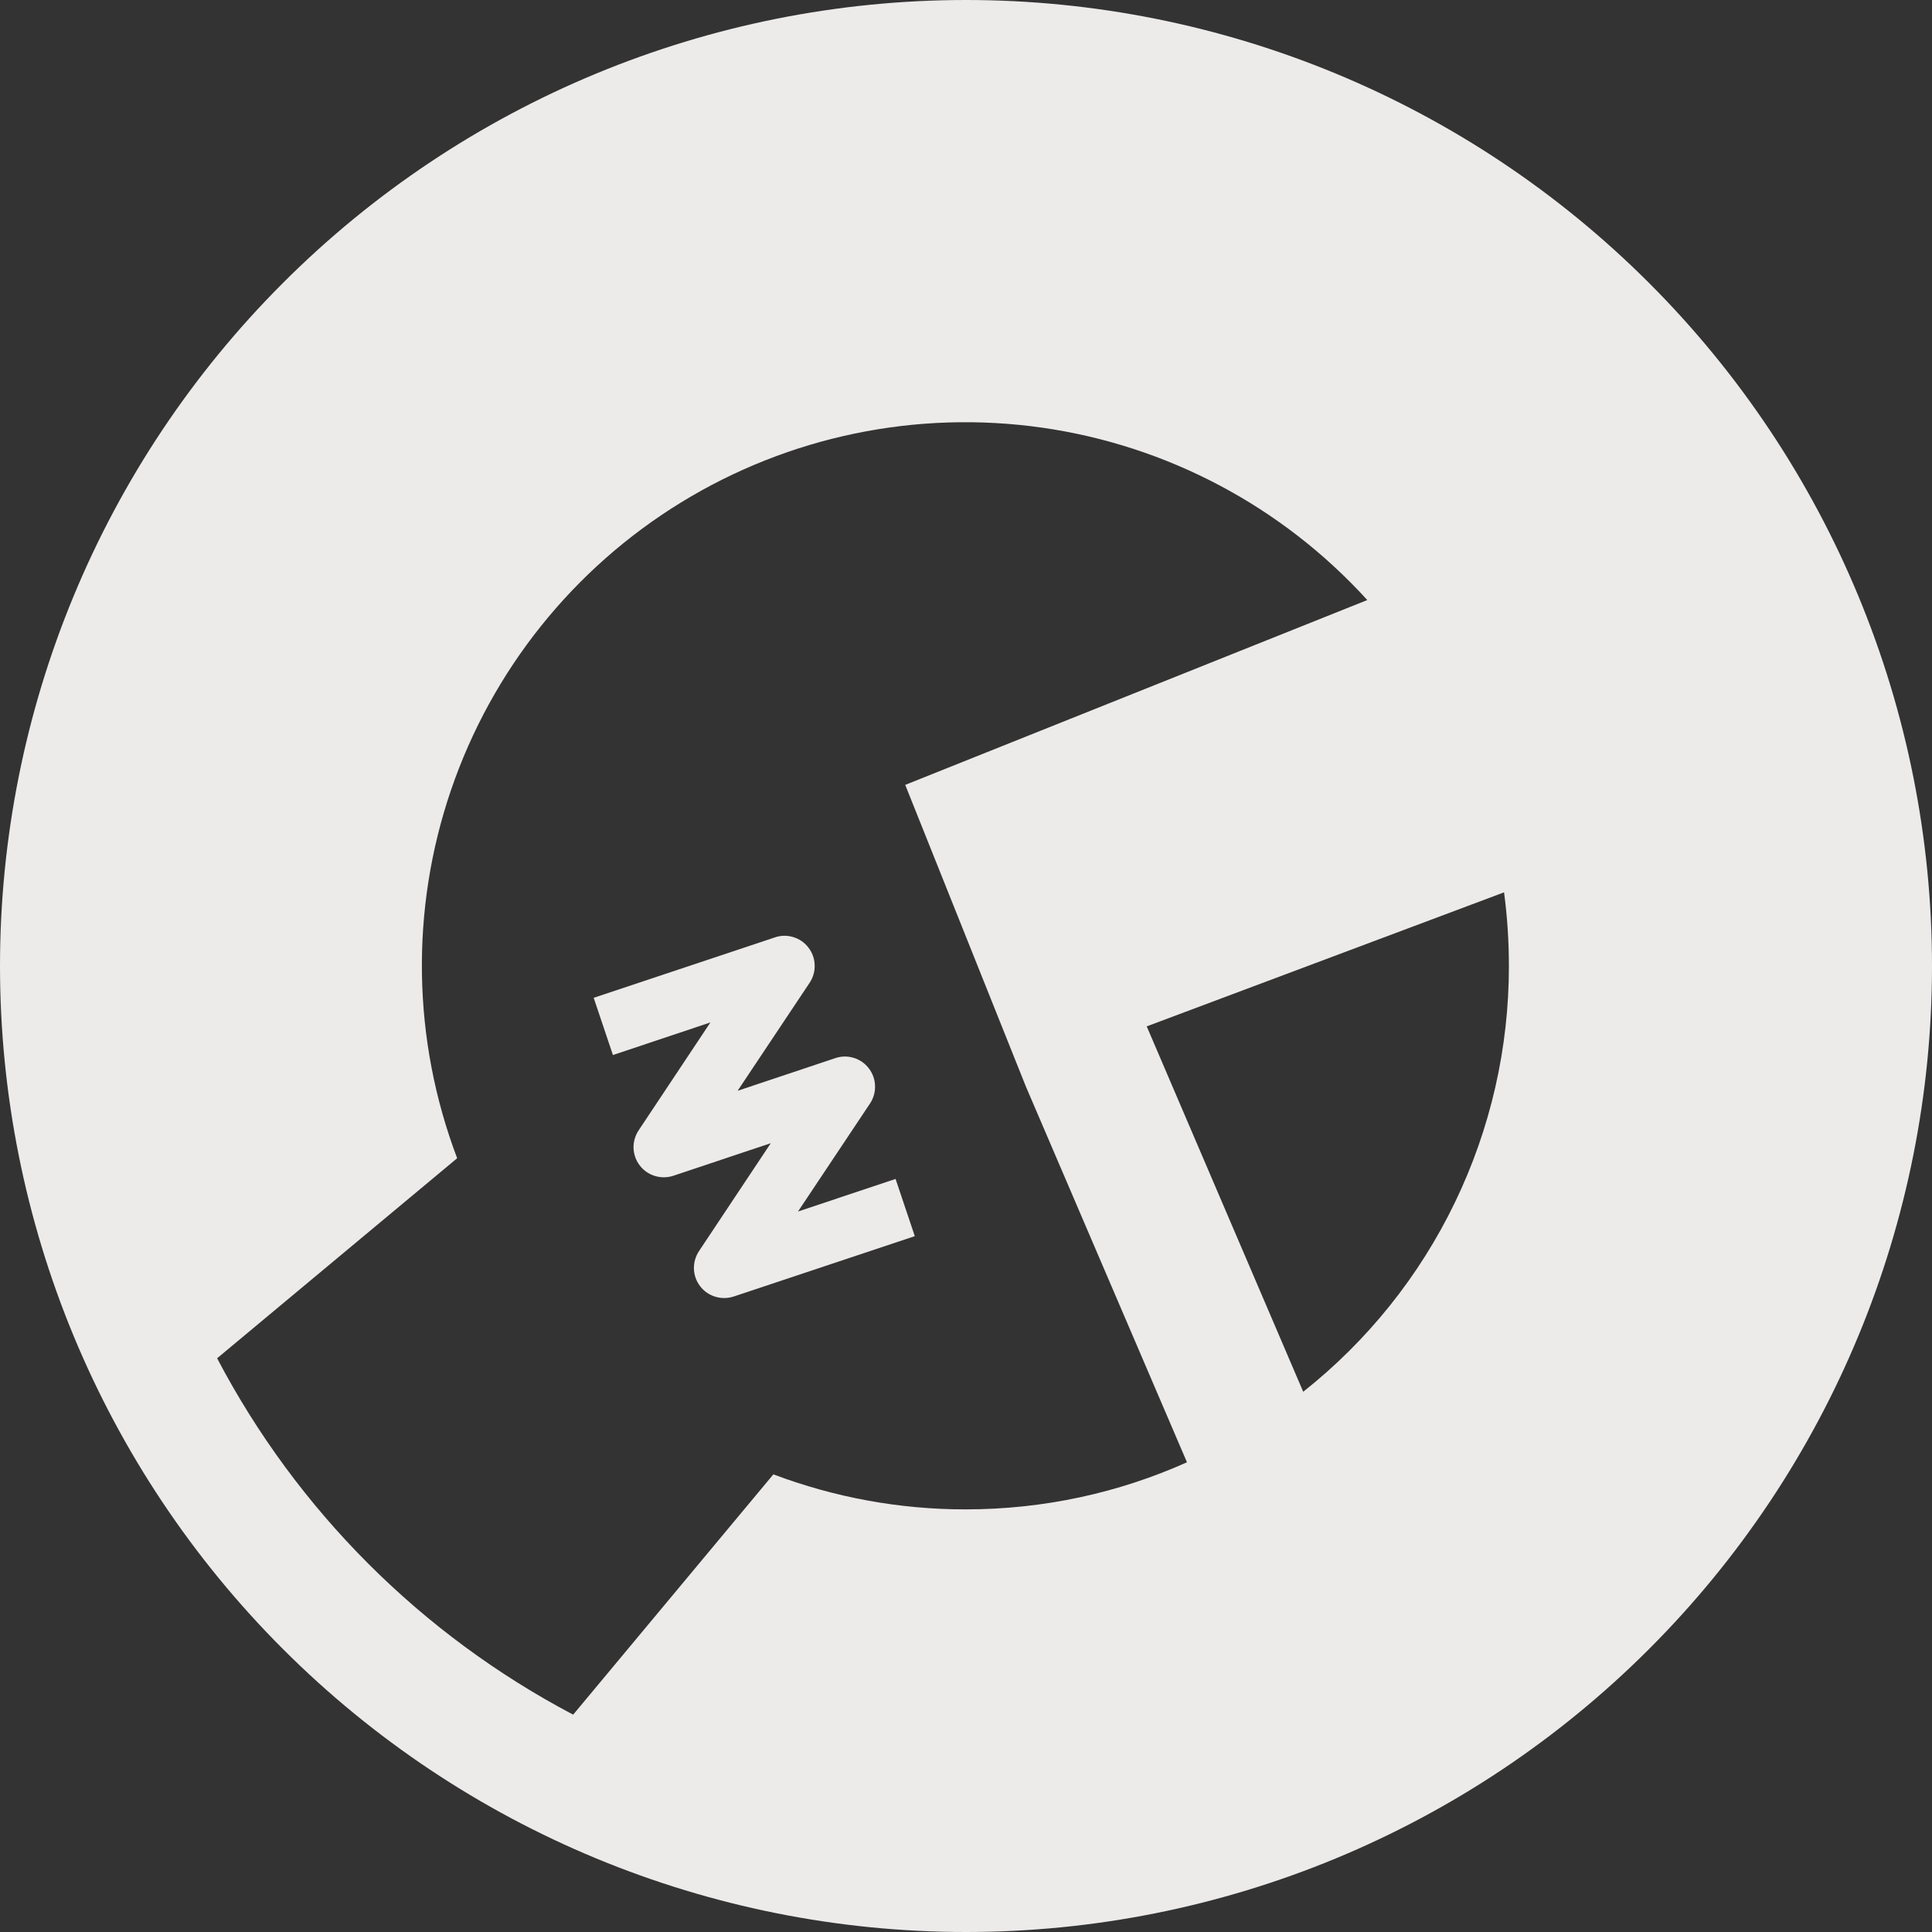 <svg width="24" height="24" viewBox="0 0 24 24" fill="none" xmlns="http://www.w3.org/2000/svg">
<rect x="0" y="0" width="24" height="24" fill="#333333" stroke="none"/>
<g clip-path="url(#clip0_280_280)">
<path d="M10.057 12.209C10.101 12.143 10.123 12.066 10.12 11.988C10.118 11.909 10.091 11.834 10.043 11.772C9.996 11.709 9.93 11.664 9.855 11.641C9.78 11.618 9.699 11.619 9.625 11.645L7.375 12.395L7.614 13.106L8.825 12.701L7.933 14.042C7.89 14.107 7.868 14.184 7.87 14.262C7.873 14.34 7.899 14.415 7.947 14.477C7.994 14.54 8.06 14.585 8.135 14.608C8.209 14.631 8.289 14.63 8.364 14.606L9.575 14.201L8.683 15.542C8.64 15.607 8.618 15.684 8.62 15.762C8.623 15.84 8.649 15.915 8.697 15.977C8.744 16.04 8.81 16.085 8.885 16.108C8.959 16.131 9.039 16.13 9.114 16.106L11.364 15.356L11.125 14.645L9.913 15.05L10.807 13.709C10.851 13.643 10.873 13.566 10.87 13.488C10.868 13.409 10.841 13.334 10.793 13.272C10.746 13.209 10.68 13.164 10.605 13.141C10.53 13.118 10.449 13.119 10.375 13.145L9.163 13.55L10.057 12.209Z" fill="#EDEAEA"/>
<path d="M12 24C15.183 24 18.235 22.736 20.485 20.485C22.736 18.235 24 15.183 24 12C24 8.817 22.736 5.765 20.485 3.515C18.235 1.264 15.183 0 12 0C8.817 0 5.765 1.264 3.515 3.515C1.264 5.765 0 8.817 0 12C0 15.183 1.264 18.235 3.515 20.485C5.765 22.736 8.817 24 12 24ZM2.697 16.873L5.679 14.388C5.122 12.918 5.095 11.301 5.603 9.813C6.111 8.326 7.121 7.063 8.461 6.241C9.801 5.419 11.385 5.091 12.941 5.312C14.497 5.533 15.927 6.291 16.985 7.454L11.245 9.75L12.745 13.5L14.745 18.165C13.905 18.541 12.975 18.75 11.995 18.75C11.18 18.751 10.371 18.603 9.607 18.315L7.12 21.3C5.232 20.306 3.69 18.763 2.697 16.873ZM18.744 12C18.745 13.017 18.516 14.022 18.073 14.938C17.631 15.854 16.987 16.657 16.189 17.289L14.245 12.75L18.684 11.085C18.724 11.385 18.744 11.69 18.744 12Z" fill="#EDEAEA"/>
</g>
<defs>
<clipPath id="clip0_280_280">
<rect width="24" height="24" fill="white"/>
</clipPath>
</defs>
</svg>
